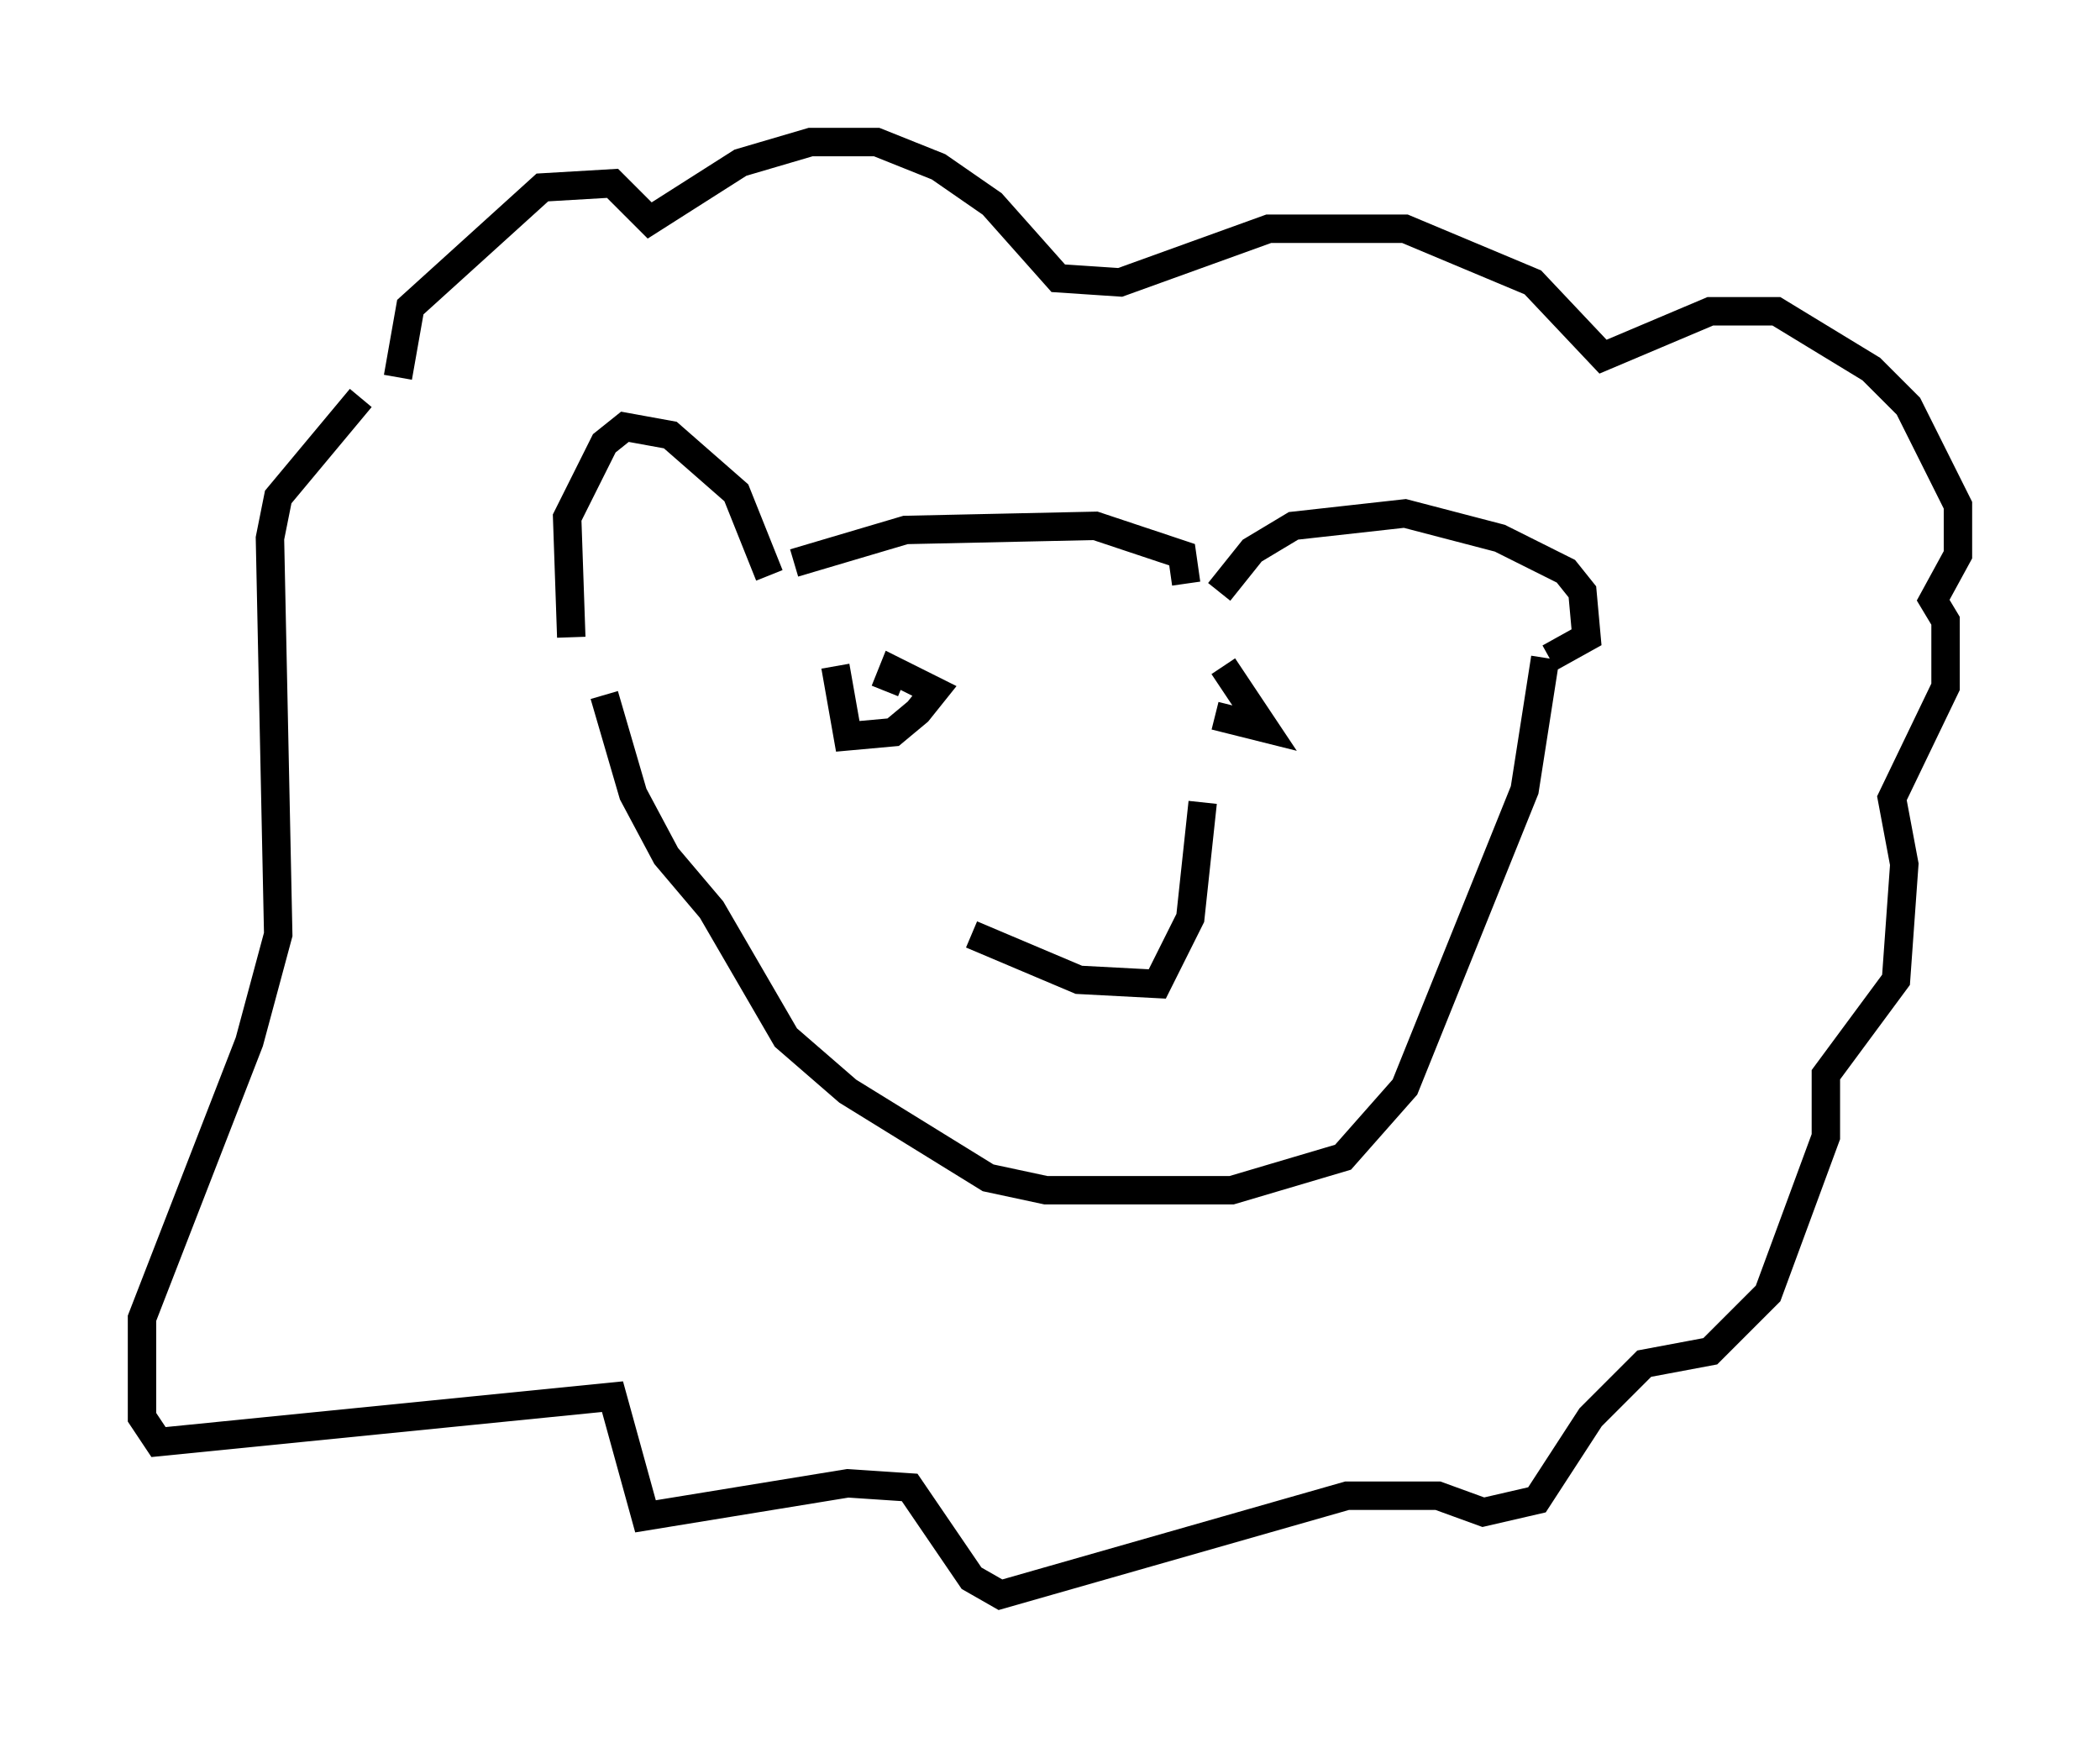<?xml version="1.0" encoding="utf-8" ?>
<svg baseProfile="full" height="61.128" version="1.1" width="73.91" xmlns="http://www.w3.org/2000/svg" xmlns:ev="http://www.w3.org/2001/xml-events" xmlns:xlink="http://www.w3.org/1999/xlink"><defs /><rect fill="white" height="61.128" width="73.91" x="0" y="0" /><path d="M21.123, 24.464 m-1.017, -2.034 l-0.145, -4.212 1.307, -2.615 l0.726, -0.581 1.598, 0.291 l2.324, 2.034 1.162, 2.905 m15.832, 0.581 l1.162, -1.453 1.453, -0.872 l3.922, -0.436 3.341, 0.872 l2.324, 1.162 0.581, 0.726 l0.145, 1.598 -1.307, 0.726 m-0.145, 0.0 l-0.726, 4.648 -4.212, 10.458 l-2.179, 2.469 -3.922, 1.162 l-6.536, 0.0 -2.034, -0.436 l-4.939, -3.05 -2.179, -1.888 l-2.615, -4.503 -1.598, -1.888 l-1.162, -2.179 -1.017, -3.486 m6.682, -4.648 l3.922, -1.162 6.682, -0.145 l3.05, 1.017 0.145, 1.017 m-27.743, -7.263 l0.436, -2.469 4.648, -4.212 l2.469, -0.145 1.307, 1.307 l3.196, -2.034 2.469, -0.726 l2.324, 0.0 2.179, 0.872 l1.888, 1.307 2.324, 2.615 l2.179, 0.145 5.229, -1.888 l4.793, 0.0 4.503, 1.888 l2.469, 2.615 3.777, -1.598 l2.324, 0.0 3.341, 2.034 l1.307, 1.307 1.743, 3.486 l0.0, 1.743 -0.872, 1.598 l0.436, 0.726 0.0, 2.324 l-1.888, 3.922 0.436, 2.324 l-0.291, 4.067 -2.469, 3.341 l0.0, 2.179 -2.034, 5.52 l-2.034, 2.034 -2.324, 0.436 l-1.888, 1.888 -1.888, 2.905 l-1.888, 0.436 -1.598, -0.581 l-3.196, 0.0 -12.201, 3.486 l-1.017, -0.581 -2.179, -3.196 l-2.179, -0.145 -7.117, 1.162 l-1.162, -4.212 -15.978, 1.598 l-0.581, -0.872 0.0, -3.486 l3.777, -9.732 1.017, -3.777 l-0.291, -13.944 0.291, -1.453 l2.905, -3.486 m16.704, 9.441 l0.436, 2.469 1.598, -0.145 l0.872, -0.726 0.581, -0.726 l-1.453, -0.726 -0.291, 0.726 m11.62, 0.872 l1.743, 0.436 -1.453, -2.179 m-8.86, 9.441 l3.777, 1.598 2.76, 0.145 l1.162, -2.324 0.436, -4.067 " fill="none" stroke="black" stroke-width="1" /></svg>